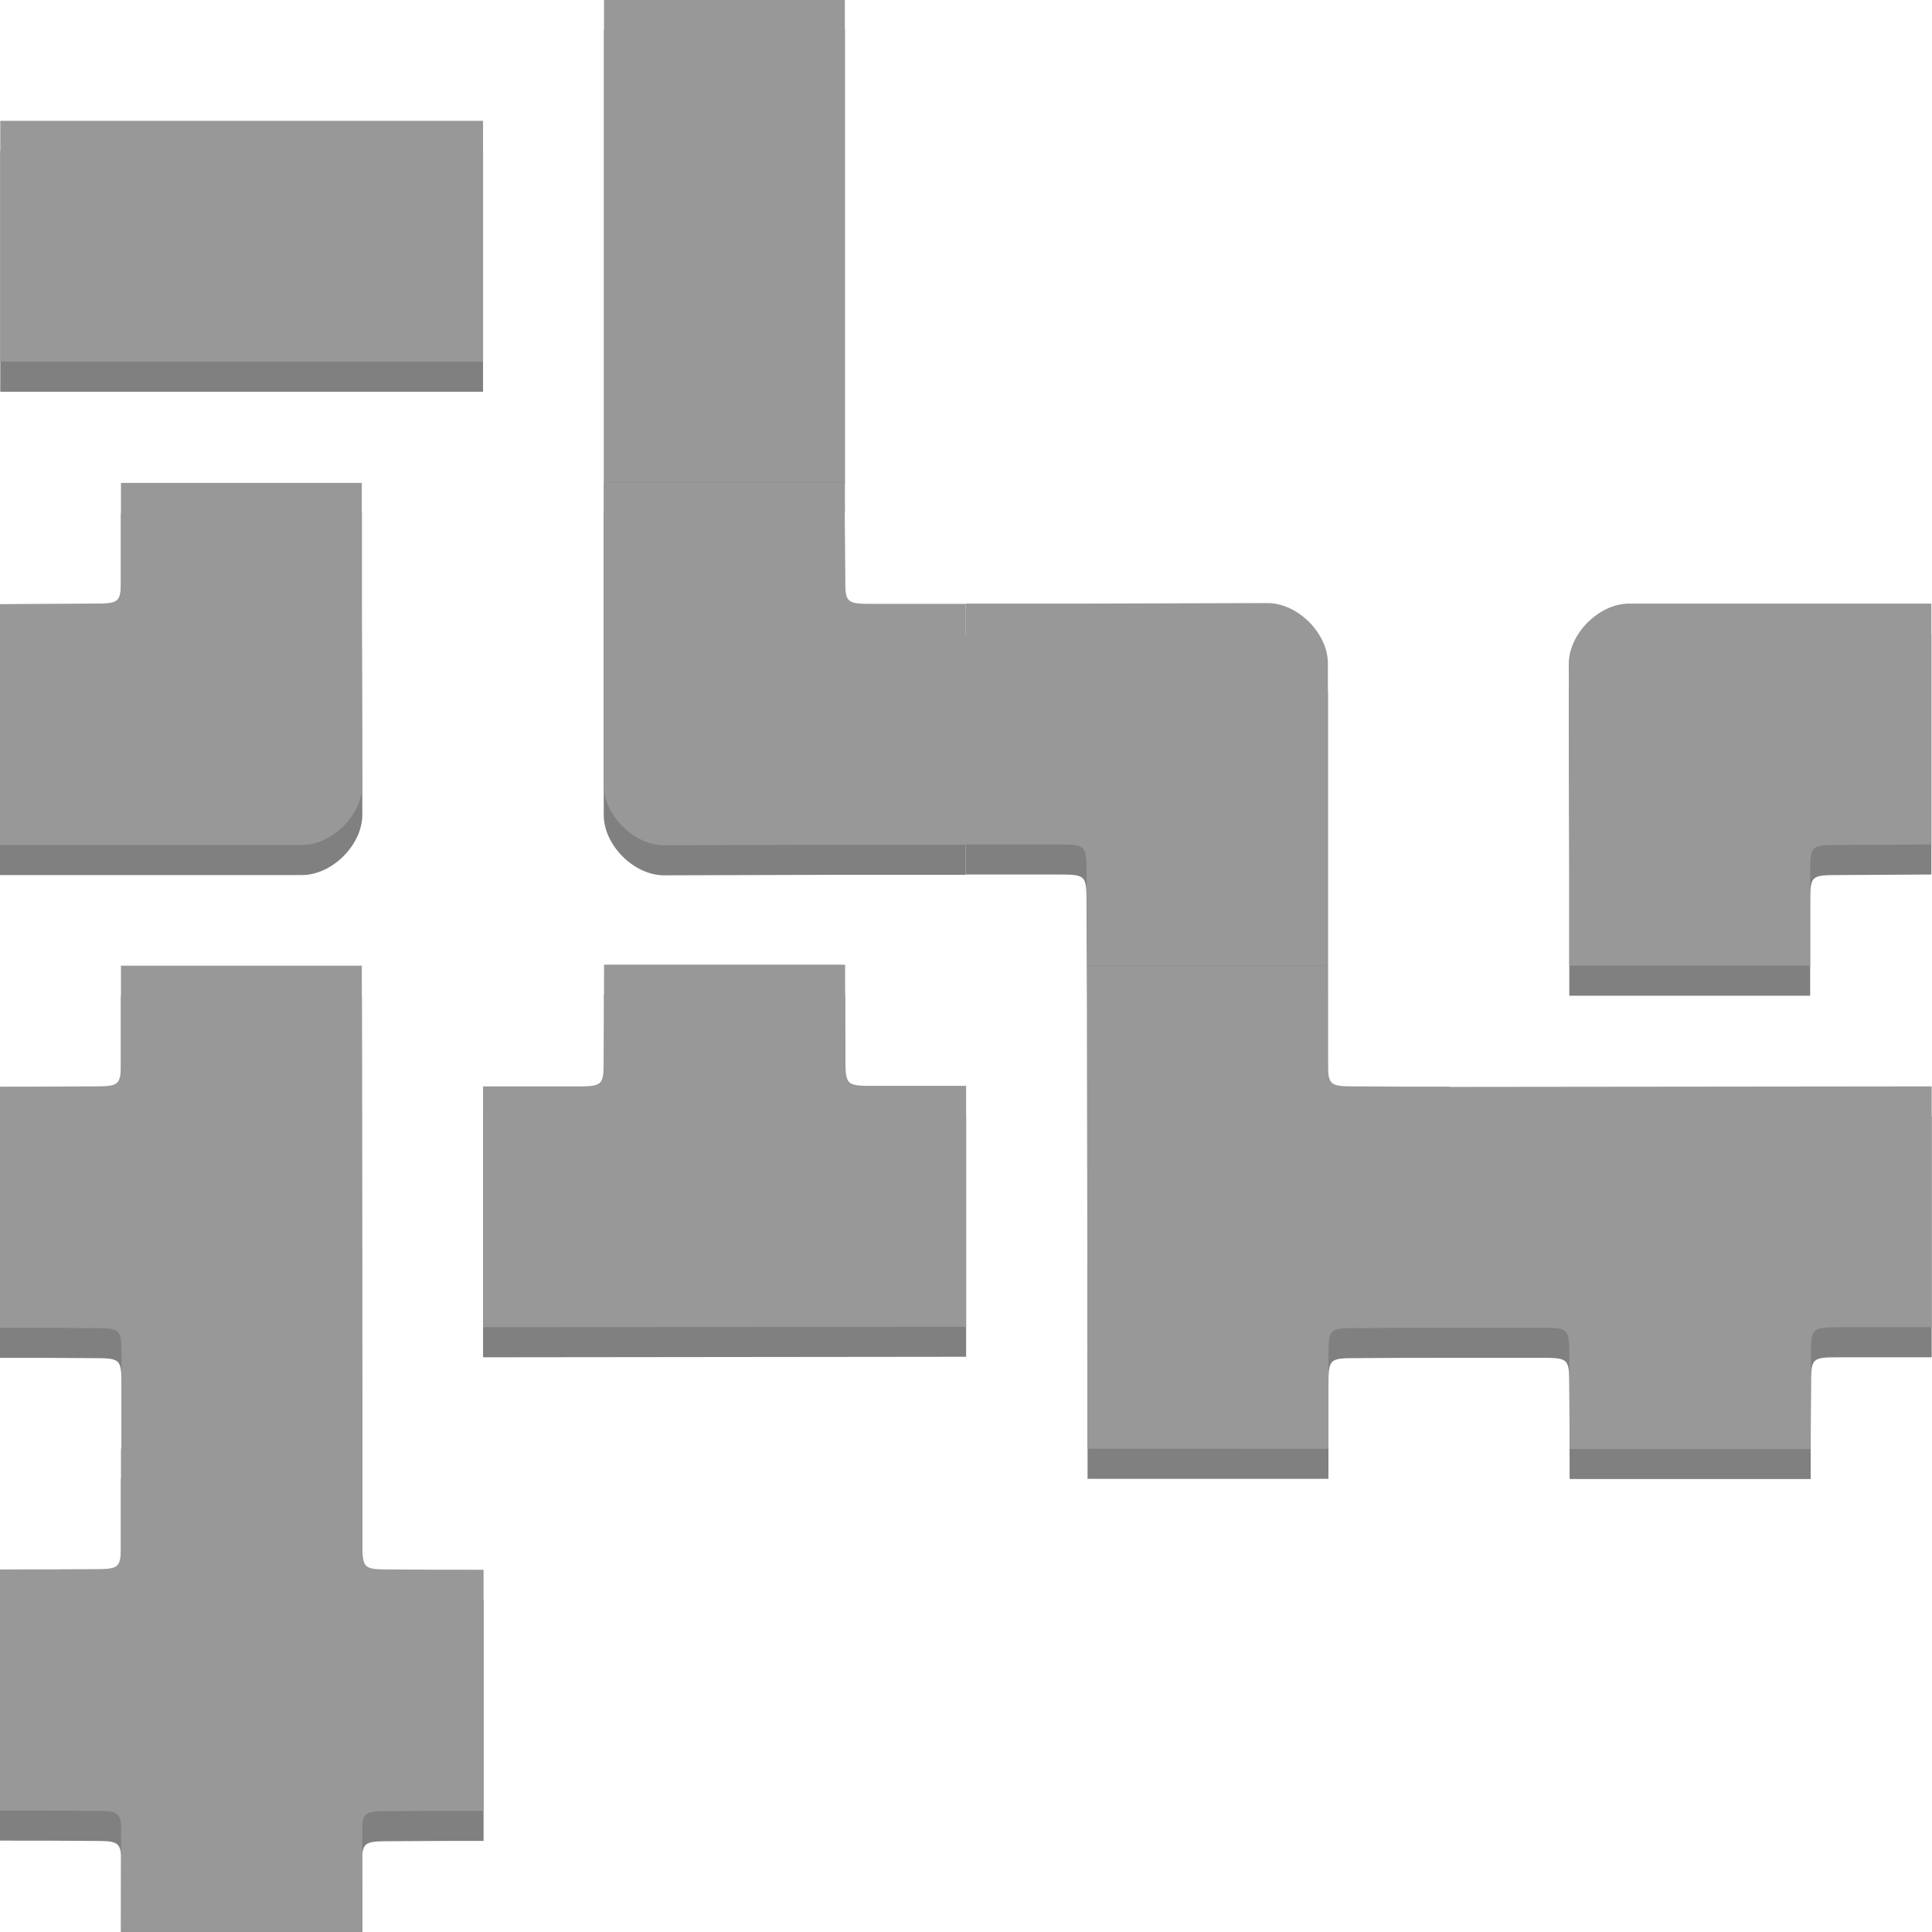<?xml version="1.0" encoding="UTF-8" standalone="no"?>
<!-- Created with Inkscape (http://www.inkscape.org/) -->

<svg
   width="128"
   height="128"
   viewBox="0 0 128 128"
   version="1.1"
   id="svg1"
   xml:space="preserve"
   inkscape:export-filename="street.png"
   inkscape:export-xdpi="192"
   inkscape:export-ydpi="192"
   inkscape:version="1.3.2 (091e20e, 2023-11-25, custom)"
   sodipodi:docname="street.svg"
   xmlns:inkscape="http://www.inkscape.org/namespaces/inkscape"
   xmlns:sodipodi="http://sodipodi.sourceforge.net/DTD/sodipodi-0.dtd"
   xmlns="http://www.w3.org/2000/svg"
   xmlns:svg="http://www.w3.org/2000/svg"><sodipodi:namedview
     id="namedview1"
     pagecolor="#ffffff"
     bordercolor="#000000"
     borderopacity="0.25"
     inkscape:showpageshadow="2"
     inkscape:pageopacity="0.0"
     inkscape:pagecheckerboard="0"
     inkscape:deskcolor="#d1d1d1"
     inkscape:document-units="px"
     inkscape:zoom="5.3359375"
     inkscape:cx="47.039531"
     inkscape:cy="58.565154"
     inkscape:window-width="1920"
     inkscape:window-height="1027"
     inkscape:window-x="-8"
     inkscape:window-y="-8"
     inkscape:window-maximized="1"
     inkscape:current-layer="layer1"
     showgrid="true"><inkscape:grid
       id="grid2"
       units="px"
       originx="0"
       originy="0"
       spacingx="1"
       spacingy="1"
       empcolor="#0099e5"
       empopacity="0.302"
       color="#0099e5"
       opacity="0.149"
       empspacing="8"
       dotted="false"
       gridanglex="30"
       gridanglez="30"
       visible="true" /></sodipodi:namedview><defs
     id="defs1" /><g
     inkscape:label="Layer 1"
     inkscape:groupmode="layer"
     id="layer1"><rect
       style="fill:#808080;fill-opacity:1;stroke-width:1.999"
       id="rect37"
       width="31.985"
       height="15.958"
       x="0.018"
       y="9.996" /><rect
       style="fill:#808080;fill-opacity:1;stroke-width:1.999"
       id="rect38"
       width="31.985"
       height="15.958"
       x="1.982"
       y="-55.975"
       transform="rotate(90)" /><path
       id="path38"
       style="fill:#808080;fill-opacity:1;stroke-width:1.731"
       d="m 8.014,39.982 c 0,1.999 0,1.999 -1.999,1.999 l -6.032,0.035 V 57.974 H 8.014 20.008 c 1.999,0 3.998,-1.999 3.998,-3.998 L 23.971,42.016 V 33.985 H 8.014"
       sodipodi:nodetypes="cccccccccc" /><path
       id="path39"
       style="fill:#808080;fill-opacity:1;stroke-width:1.731"
       d="m 57.991,41.999 c -1.999,0 -1.999,0 -1.999,-1.999 l -0.035,-6.032 H 39.999 v 8.031 11.995 c 0,1.999 1.999,3.998 3.998,3.998 l 11.959,-0.035 h 8.031 V 41.999"
       sodipodi:nodetypes="cccccccccc" /><path
       id="path40"
       style="fill:#808080;fill-opacity:1;stroke-width:1.731"
       d="m 119.928,59.973 c 0,-1.999 0,-1.999 1.999,-1.999 l 6.032,-0.035 V 41.981 h -8.031 -11.995 c -1.999,0 -3.998,1.999 -3.998,3.998 l 0.035,11.959 v 8.031 h 15.958"
       sodipodi:nodetypes="cccccccccc" /><path
       id="path41"
       style="fill:#808080;fill-opacity:1;stroke-width:1.731"
       d="m 69.986,57.939 c 1.999,0 1.999,0 1.999,1.999 l 0.035,6.032 H 87.977 V 57.939 45.944 c 0,-1.999 -1.999,-3.998 -3.998,-3.998 l -11.959,0.035 h -8.031 v 15.958"
       sodipodi:nodetypes="cccccccccc" /><path
       id="path42"
       style="fill:#808080;fill-opacity:1;stroke-width:1.731"
       d="m 8.014,65.97 v 5.997 c 0,1.999 -2e-6,1.999 -1.999,1.999 -1.999,0.018 -3.998,0.02 -5.997,0.02 v 0.016 h -0.035 v 15.958 c 2.023,-0.008 4.045,0.006 6.068,0.02 1.999,0 1.999,2e-6 1.999,1.999 v 5.997 H 24.007 L 23.971,65.97 Z"
       sodipodi:nodetypes="csccccccscccc" /><path
       id="path43"
       style="fill:#808080;fill-opacity:1;stroke-width:1.731"
       d="m 64.008,73.931 h -5.997 c -1.999,0 -1.999,-2e-6 -1.999,-1.999 -0.018,-1.999 -0.02,-3.998 -0.02,-5.997 h -0.016 V 65.9 H 40.019 c 0.008,2.023 -0.006,4.045 -0.02,6.068 0,1.999 -2e-6,1.999 -1.999,1.999 H 32.003 v 15.958 l 32.005,-0.035 z"
       sodipodi:nodetypes="csccccccscccc" /><path
       id="path44"
       style="fill:#808080;fill-opacity:1;stroke-width:1.731"
       d="m 88.013,97.975 v -5.997 c 2e-6,-1.999 2e-6,-1.999 1.999,-1.999 1.999,-0.018 3.998,-0.02 5.997,-0.02 l -2.2e-5,-0.016 0.035,-9.6e-5 V 73.986 c -2.023,0.008 -4.045,-0.006 -6.067,-0.02 -1.999,0 -1.999,0 -1.999,-1.999 V 65.97 H 72.02 l 0.035,32.005 z"
       sodipodi:nodetypes="csccccccscccc" /><path
       id="path45"
       style="fill:#808080;fill-opacity:1;stroke-width:1.731"
       d="m 95.974,89.959 h 5.997 c 1.999,2e-6 1.999,2e-6 1.999,1.999 0.018,1.999 0.02,3.998 0.02,5.997 l 0.016,-2.2e-5 1e-4,0.035 h 15.958 c -0.008,-2.023 0.006,-4.045 0.02,-6.067 0,-1.999 0,-1.999 1.999,-1.999 h 5.997 V 73.967 l -32.005,0.035 z"
       sodipodi:nodetypes="csccccccscccc" /><path
       id="path46"
       style="fill:#808080;fill-opacity:1;stroke-width:1.731"
       d="m 8.014,97.956 v 5.997 c 0,1.999 -4e-6,1.999 -1.999,1.999 -1.999,0.018 -3.998,0.02 -5.997,0.02 v 0.016 h -0.035 v 15.958 c 2.023,-0.008 4.045,0.006 6.068,0.02 1.535,0 1.889,0.009 1.972,0.914 l -0.008,7.102 H 23.971 v -0.02 h 0.035 l -0.008,-7.063 c 0.083,-0.905 0.437,-0.914 1.972,-0.914 2.023,-0.013 4.045,-0.027 6.068,-0.02 v -15.958 h -0.035 v -0.016 c -1.999,0 -3.998,-10e-4 -5.997,-0.02 -1.999,0 -1.999,0 -1.999,-1.999 v -5.997 h -0.035 v -0.02 z" /><rect
       style="fill:#989898;fill-opacity:1;stroke-width:1.999"
       id="rect26"
       width="31.985"
       height="15.958"
       x="0.018"
       y="8.005" /><rect
       style="fill:#989898;fill-opacity:1;stroke-width:1.999"
       id="rect27"
       width="31.985"
       height="15.958"
       x="-0.009"
       y="-55.975"
       transform="rotate(90)" /><path
       id="rect28"
       style="fill:#989898;fill-opacity:1;stroke-width:1.731"
       d="m 8.014,37.991 c 0,1.999 0,1.999 -1.999,1.999 l -6.032,0.035 V 55.983 H 8.014 20.008 c 1.999,0 3.998,-1.999 3.998,-3.998 L 23.971,40.026 V 31.994 H 8.014"
       sodipodi:nodetypes="cccccccccc" /><path
       id="path29"
       style="fill:#989898;fill-opacity:1;stroke-width:1.731"
       d="m 57.991,40.008 c -1.999,0 -1.999,0 -1.999,-1.999 l -0.035,-6.032 H 39.999 v 8.031 11.995 c 0,1.999 1.999,3.998 3.998,3.998 l 11.959,-0.035 h 8.031 V 40.008"
       sodipodi:nodetypes="cccccccccc" /><path
       id="path30"
       style="fill:#989898;fill-opacity:1;stroke-width:1.731"
       d="m 119.928,57.982 c 0,-1.999 0,-1.999 1.999,-1.999 l 6.032,-0.035 V 39.99 h -8.031 -11.995 c -1.999,0 -3.998,1.999 -3.998,3.998 l 0.035,11.959 v 8.031 h 15.958"
       sodipodi:nodetypes="cccccccccc" /><path
       id="path31"
       style="fill:#989898;fill-opacity:1;stroke-width:1.731"
       d="m 69.986,55.948 c 1.999,0 1.999,0 1.999,1.999 l 0.035,6.032 H 87.977 V 55.948 43.953 c 0,-1.999 -1.999,-3.998 -3.998,-3.998 l -11.959,0.035 h -8.031 v 15.958"
       sodipodi:nodetypes="cccccccccc" /><path
       id="path32"
       style="fill:#989898;fill-opacity:1;stroke-width:1.731"
       d="m 8.014,63.979 v 5.997 c 0,1.999 -2e-6,1.999 -1.999,1.999 -1.999,0.018 -3.998,0.02 -5.997,0.02 v 0.016 h -0.035 v 15.958 c 2.023,-0.008 4.045,0.006 6.068,0.02 1.999,0 1.999,2e-6 1.999,1.999 v 5.997 H 24.007 l -0.035,-32.005 z"
       sodipodi:nodetypes="csccccccscccc" /><path
       id="path33"
       style="fill:#989898;fill-opacity:1;stroke-width:1.731"
       d="m 64.008,71.941 h -5.997 c -1.999,0 -1.999,-2e-6 -1.999,-1.999 -0.018,-1.999 -0.02,-3.998 -0.02,-5.997 h -0.016 v -0.035 H 40.019 c 0.008,2.023 -0.006,4.045 -0.02,6.068 0,1.999 -2e-6,1.999 -1.999,1.999 H 32.003 v 15.958 l 32.005,-0.035 z"
       sodipodi:nodetypes="csccccccscccc" /><path
       id="path34"
       style="fill:#989898;fill-opacity:1;stroke-width:1.731"
       d="m 88.013,95.985 v -5.997 c 2e-6,-1.999 2e-6,-1.999 1.999,-1.999 1.999,-0.018 3.998,-0.02 5.997,-0.02 l -2.2e-5,-0.016 0.035,-9.6e-5 V 71.995 c -2.023,0.008 -4.045,-0.006 -6.067,-0.02 -1.999,0 -1.999,0 -1.999,-1.999 V 63.979 H 72.02 l 0.035,32.005 z"
       sodipodi:nodetypes="csccccccscccc" /><path
       id="path35"
       style="fill:#989898;fill-opacity:1;stroke-width:1.731"
       d="m 95.974,87.969 h 5.997 c 1.999,2e-6 1.999,2e-6 1.999,1.999 0.018,1.999 0.02,3.998 0.02,5.997 l 0.016,-2.2e-5 1e-4,0.035 h 15.958 c -0.008,-2.023 0.006,-4.045 0.02,-6.067 0,-1.999 0,-1.999 1.999,-1.999 h 5.997 V 71.976 l -32.005,0.035 z"
       sodipodi:nodetypes="csccccccscccc" /><path
       id="path36"
       style="fill:#989898;fill-opacity:1;stroke-width:1.731"
       d="m 8.014,95.965 v 5.997 c 0,1.999 -4e-6,1.999 -1.999,1.999 -1.999,0.018 -3.998,0.019 -5.997,0.019 v 0.016 h -0.035 v 15.958 c 2.023,-0.008 4.045,0.006 6.068,0.019 1.535,0 1.889,0.009 1.972,0.914 l -0.008,7.102 H 23.971 v -0.019 h 0.035 l -0.008,-7.063 c 0.083,-0.905 0.437,-0.914 1.972,-0.914 2.023,-0.013 4.045,-0.027 6.068,-0.019 V 104.016 h -0.035 v -0.016 c -1.999,0 -3.998,-10e-4 -5.997,-0.019 -1.999,0 -1.999,0 -1.999,-1.999 v -5.997 h -0.035 v -0.02 z" /></g></svg>

